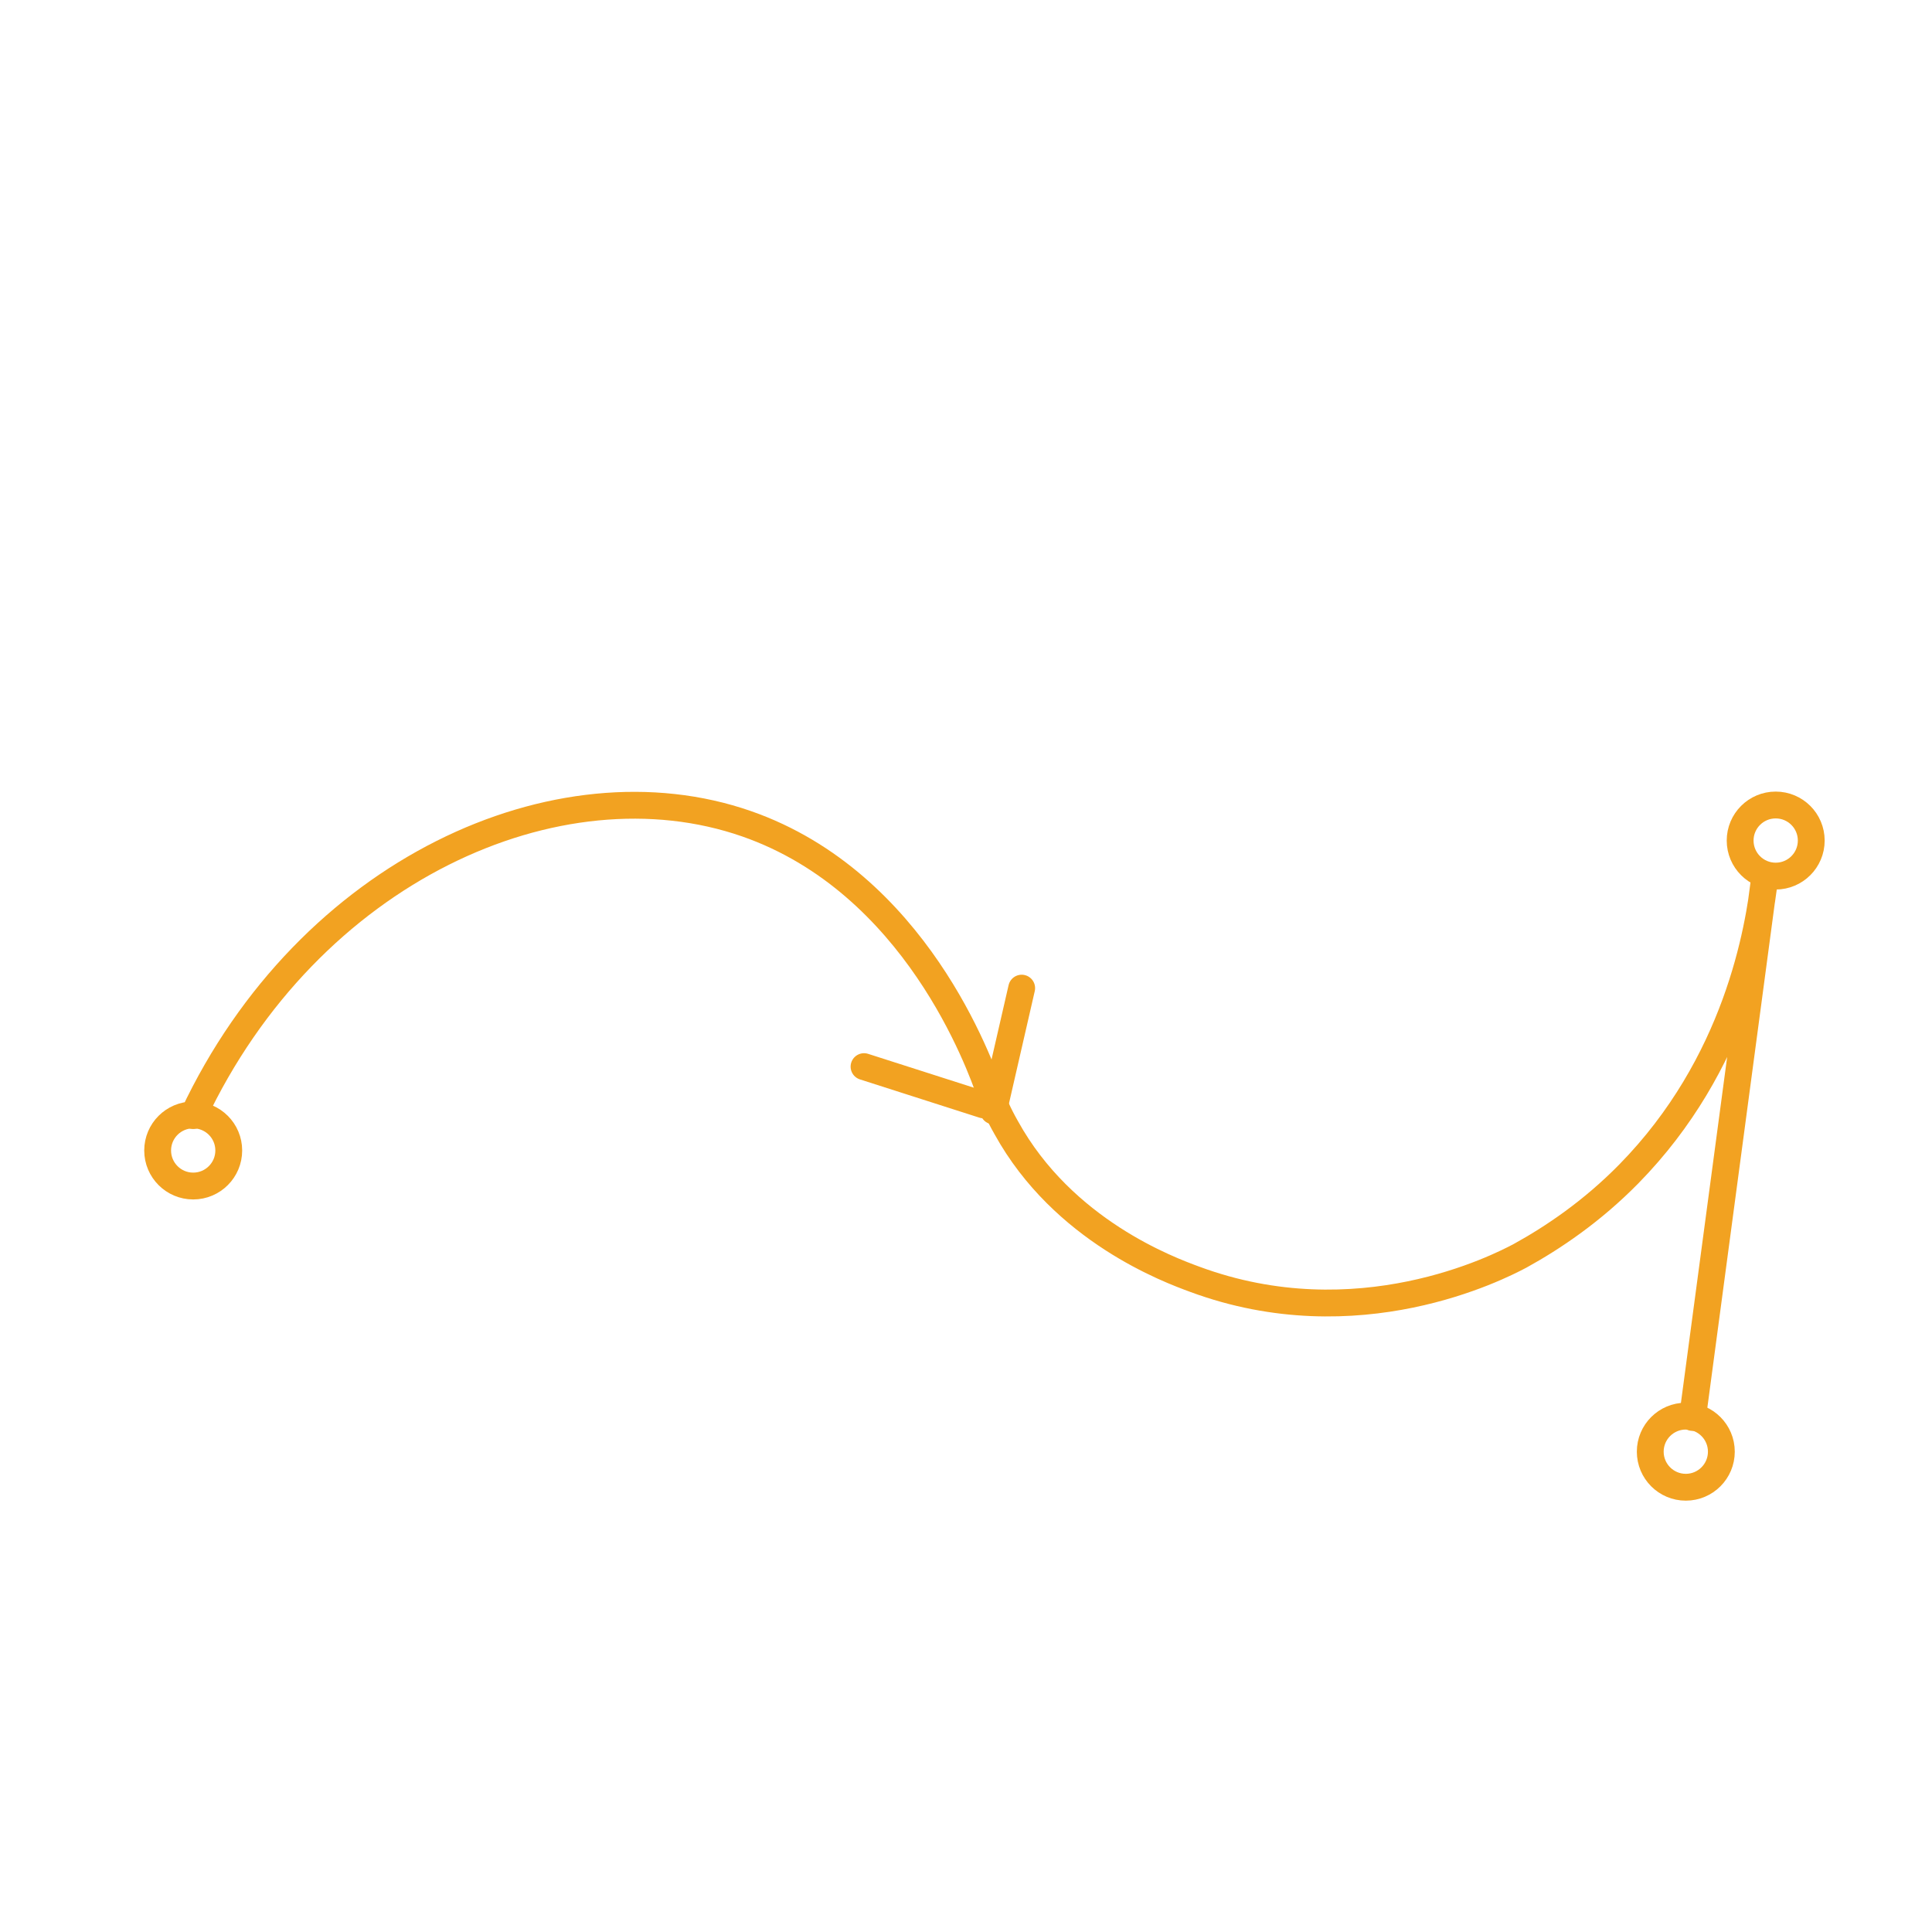 <?xml version="1.0" encoding="utf-8"?>
<!-- Generator: Adobe Illustrator 25.3.1, SVG Export Plug-In . SVG Version: 6.00 Build 0)  -->
<svg version="1.1" id="Layer_1" xmlns="http://www.w3.org/2000/svg" xmlns:xlink="http://www.w3.org/1999/xlink" x="0px" y="0px"
	 viewBox="0 0 288 288" style="enable-background:new 0 0 288 288;" xml:space="preserve">
<style type="text/css">
	.st0{fill:none;stroke:#F2A221;stroke-width:4;stroke-linecap:round;stroke-linejoin:round;stroke-miterlimit:10;}
</style>
<line class="st0" x1="128.8" y1="159" x2="146.6" y2="164.7"/>
<line class="st0" x1="152.3" y1="147.3" x2="148.1" y2="165.6"/>
<circle class="st0" cx="28.8" cy="171.5" r="5.3"/>
<circle class="st0" cx="264.7" cy="125.3" r="5.3"/>
<circle class="st0" cx="251.3" cy="216.4" r="5.3"/>
<path class="st0" d="M28.8,166.3c17.2-36.6,54.4-53.3,82.5-43.5c25.2,8.8,34.8,35.9,36.3,40.2c0.5,1.3,1.2,3,2.4,5.1
	c8.5,15.4,24.3,21.2,28.1,22.6c24.3,9,45.3-1.8,48.5-3.5c4.9-2.7,10.7-6.6,16.2-12.2c16.1-16.4,19.4-36.3,20.3-44.5l-10.8,80.8"/>
</svg>
